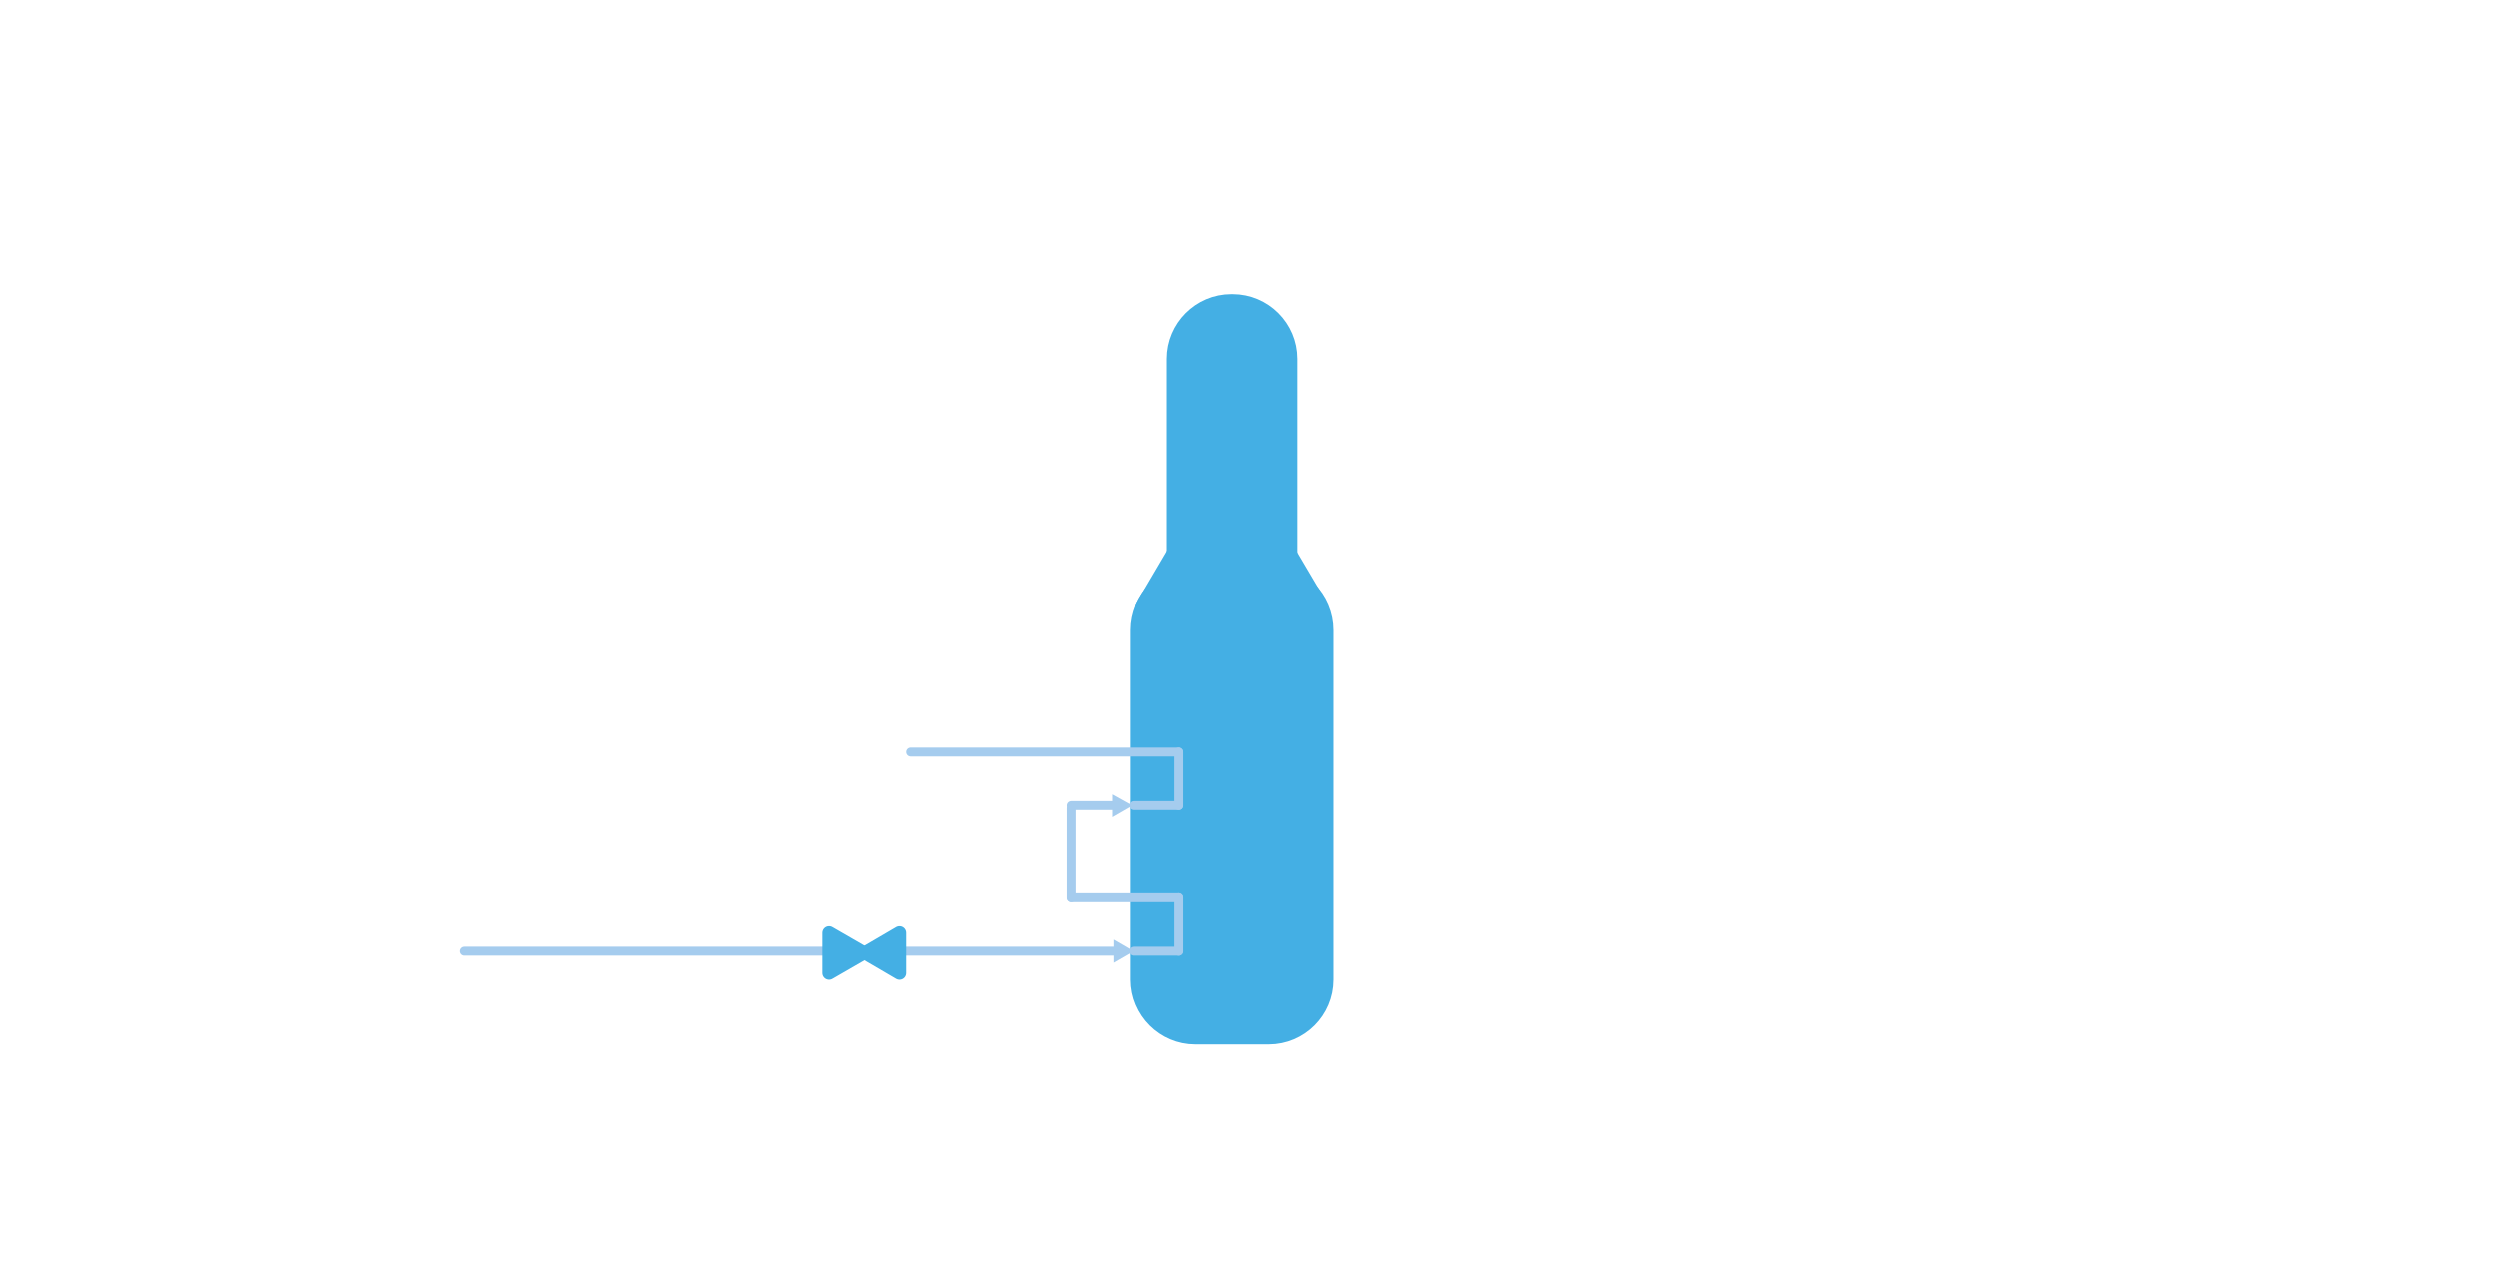 <?xml version="1.0" encoding="utf-8"?>
<!-- Generator: Adobe Illustrator 24.3.0, SVG Export Plug-In . SVG Version: 6.00 Build 0)  -->
<svg version="1.1" id="Слой_1" xmlns="http://www.w3.org/2000/svg" xmlns:xlink="http://www.w3.org/1999/xlink" x="0px" y="0px"
	 viewBox="0 0 560 288" style="enable-background:new 0 0 560 288;" xml:space="preserve">
<style type="text/css">
	.st0{fill:none;stroke:#A5CCEE;stroke-width:2;stroke-linecap:round;stroke-linejoin:round;}
	.st1{fill:#A5CCEE;}
	.st2{fill:#44AFE4;stroke:#44AFE4;stroke-width:5;stroke-linecap:round;stroke-linejoin:round;stroke-miterlimit:10;}
	.st3{fill:none;stroke:#A5CCEE;stroke-width:2;stroke-linecap:round;stroke-linejoin:round;stroke-miterlimit:10;}
	.st4{fill:#44AFE4;stroke:#44AFE4;stroke-width:3;stroke-linecap:round;stroke-linejoin:round;stroke-miterlimit:10;}
</style>
<g>
	<g>
		<line class="st0" x1="240" y1="180.4" x2="250" y2="180.4"/>
		<g>
			<polygon class="st1" points="249.2,183 253.7,180.4 249.2,177.9 			"/>
		</g>
	</g>
</g>
<g>
	<path class="st2" d="M284.2,231.4h-16.5c-6.6,0-12-5.4-12-12v-78.3c0-6.6,5.4-12,12-12h16.5c6.6,0,12,5.4,12,12v78.3
		C296.2,226,290.8,231.4,284.2,231.4z"/>
	<path class="st2" d="M276.1,137.2h-0.3c-6.6,0-12-5.4-12-12V80.4c0-6.6,5.4-12,12-12h0.3c6.6,0,12,5.4,12,12v44.8
		C288.1,131.8,282.7,137.2,276.1,137.2z"/>
	<line class="st2" x1="256.7" y1="136.3" x2="277" y2="101.8"/>
	<line class="st2" x1="294.8" y1="135.9" x2="274.5" y2="101.5"/>
</g>
<line class="st3" x1="240" y1="201" x2="240" y2="181"/>
<line class="st3" x1="264" y1="213" x2="264" y2="201"/>
<line class="st3" x1="240" y1="201" x2="264" y2="201"/>
<line class="st3" x1="254" y1="213" x2="264" y2="213"/>
<g>
	<g>
		<line class="st0" x1="104" y1="213" x2="250.3" y2="213"/>
		<g>
			<polygon class="st1" points="249.5,215.6 254,213 249.5,210.4 			"/>
		</g>
	</g>
</g>
<g>
	<polygon class="st4" points="193.5,213.4 185.7,208.9 185.7,217.9 	"/>
	<polygon class="st4" points="193.8,213.4 201.5,208.9 201.5,217.9 	"/>
</g>
<line class="st3" x1="264" y1="180.4" x2="264" y2="168.4"/>
<line class="st3" x1="204" y1="168.4" x2="264" y2="168.4"/>
<line class="st3" x1="254" y1="180.4" x2="264" y2="180.4"/>
</svg>

